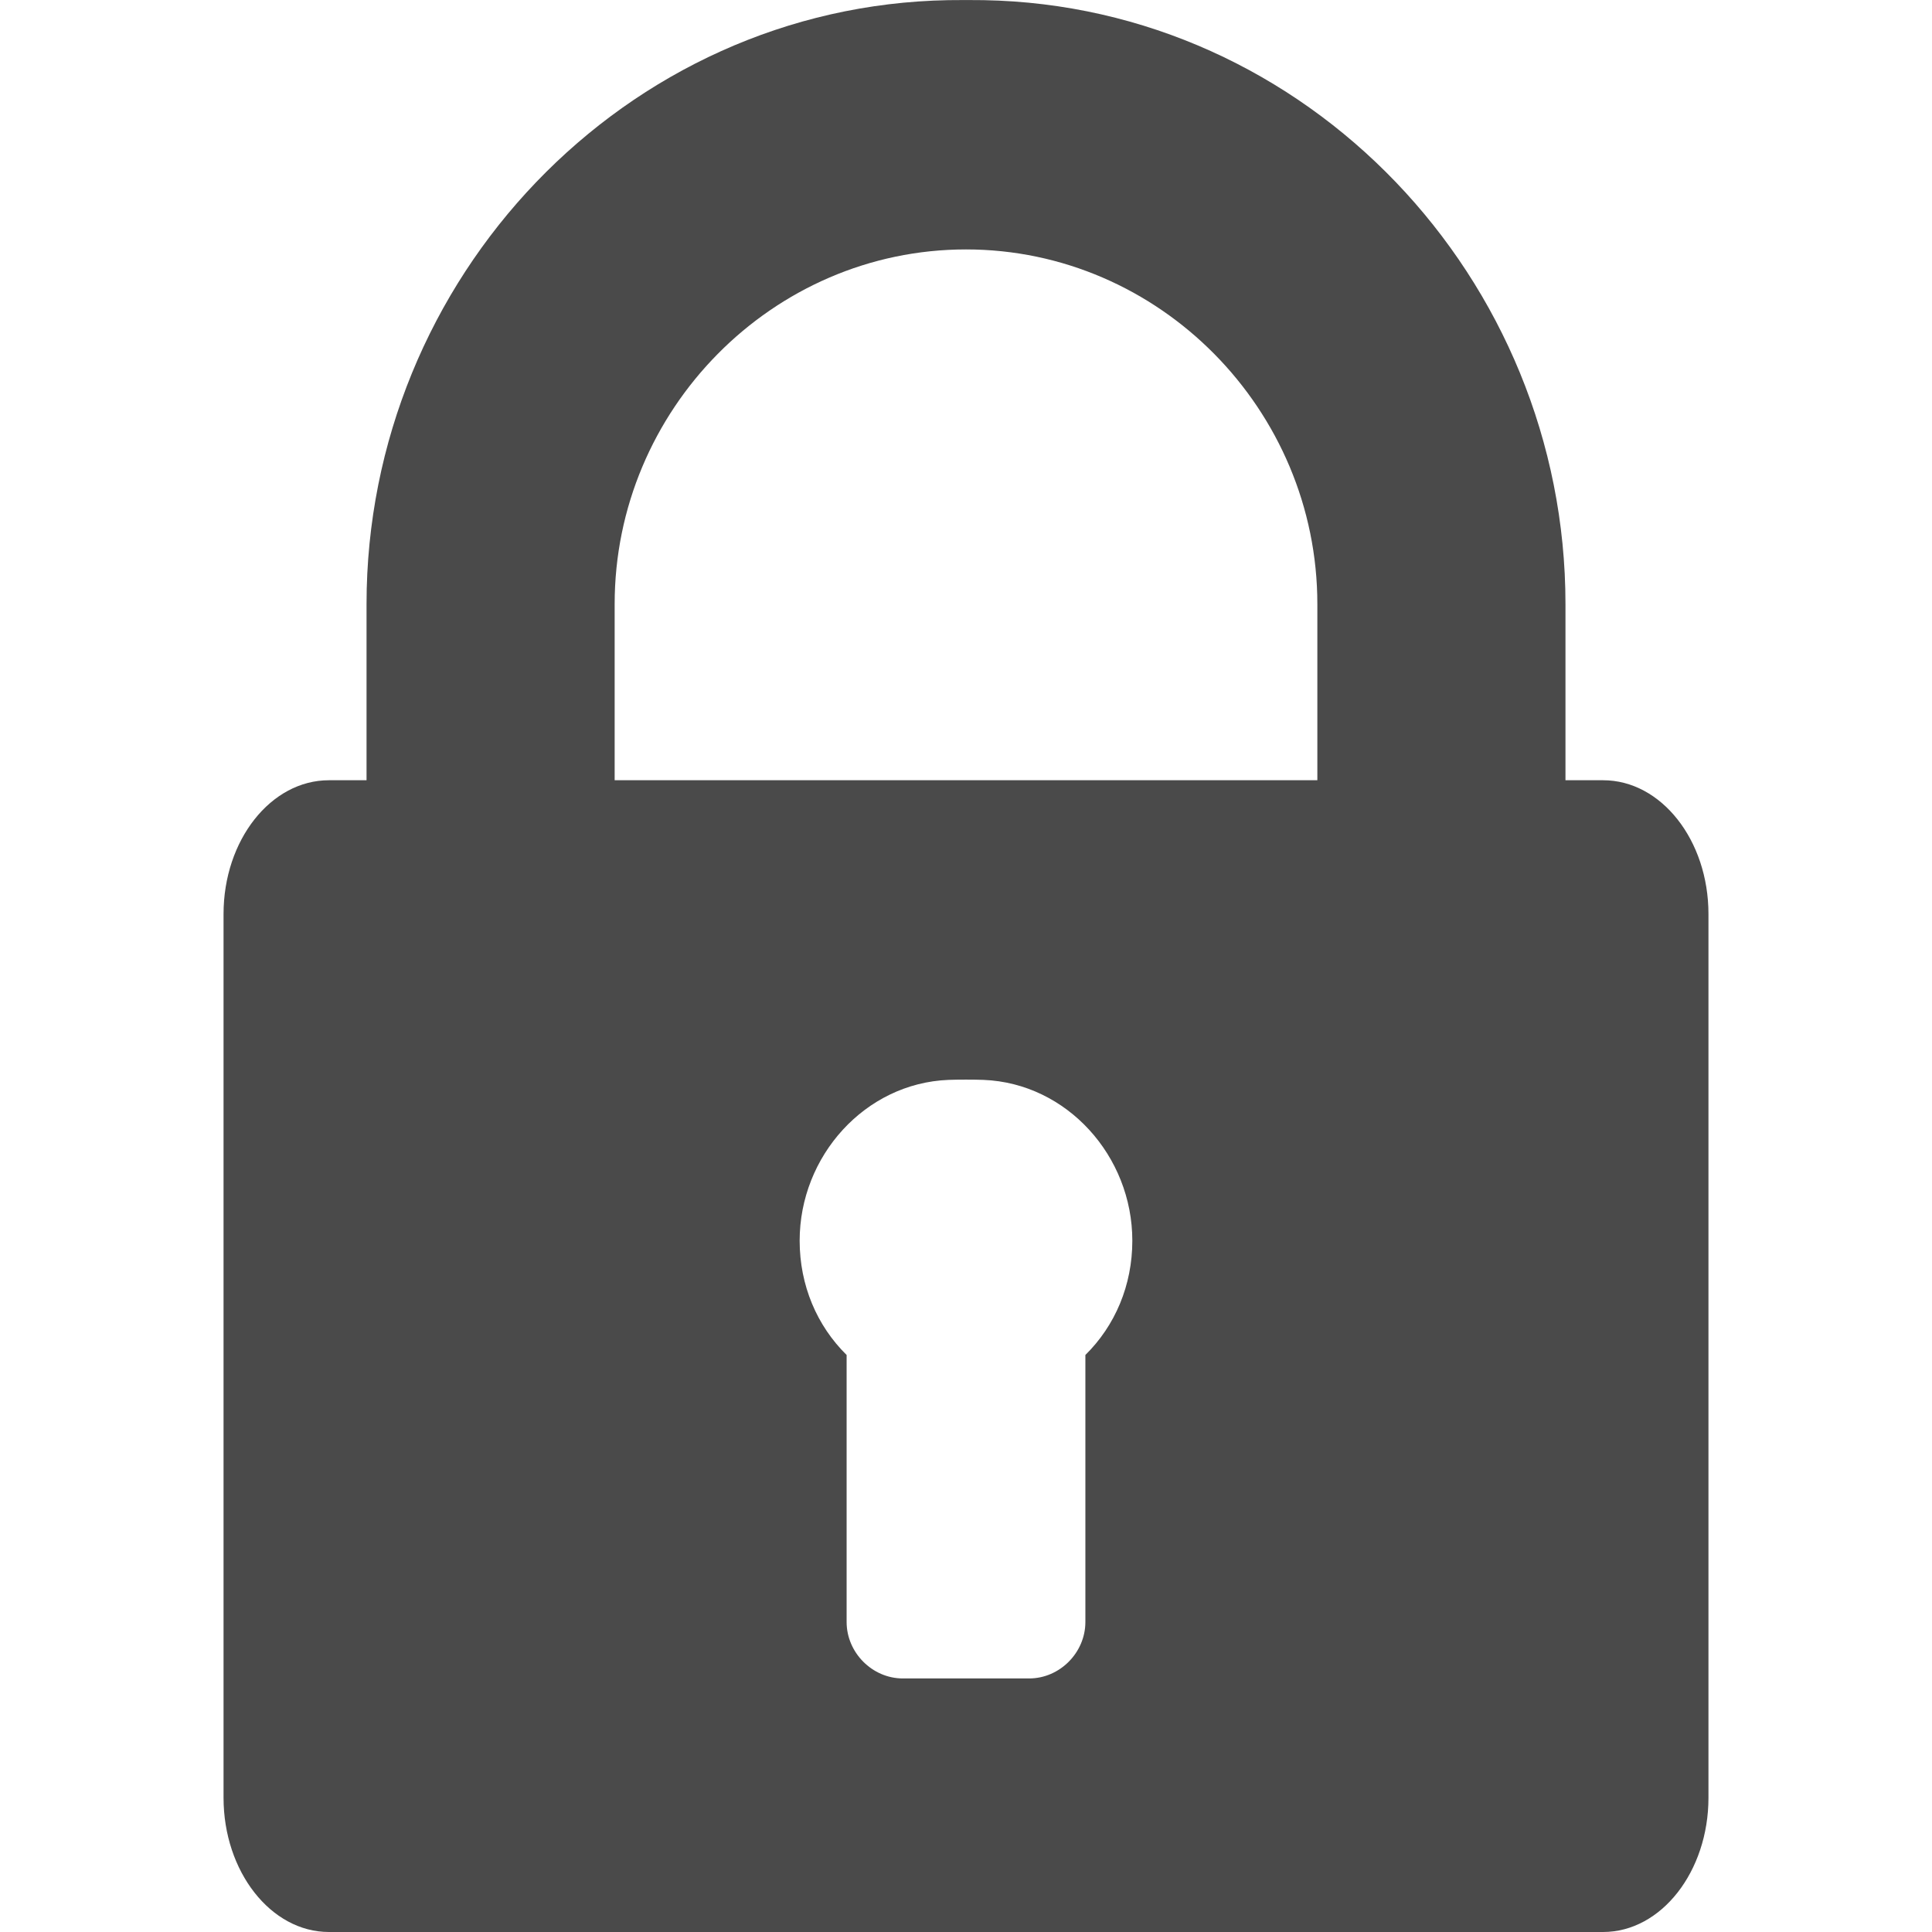 <?xml version="1.0" encoding="utf-8"?>
<!-- Generated by IcoMoon.io -->
<!DOCTYPE svg PUBLIC "-//W3C//DTD SVG 1.1//EN" "http://www.w3.org/Graphics/SVG/1.1/DTD/svg11.dtd">
<svg version="1.1" xmlns="http://www.w3.org/2000/svg" xmlns:xlink="http://www.w3.org/1999/xlink" width="512" height="512" viewBox="0 0 512 512">
<g id="icomoon-ignore">
</g>
<path fill="rgb(74, 74, 74)" d="M424.846 206.773h-9.98v-46.694c0-86.355-68.532-158.498-154.189-160.038-2.337-0.041-7.017-0.041-9.352 0-85.66 1.541-154.189 73.683-154.189 160.038v46.694h-9.98c-15.372 0-27.915 15.865-27.915 35.459v234.185c0 19.569 12.543 35.583 27.915 35.583h337.69c15.372 0 27.914-16.014 27.914-35.583v-234.185c0-19.594-12.543-35.459-27.914-35.459v0zM287.637 359.086v70.762c0 8.105-6.784 14.957-14.895 14.957h-33.483c-8.11 0-14.895-6.852-14.895-14.957v-70.762c-7.863-7.745-12.446-18.449-12.446-30.288 0-22.44 17.346-41.726 39.405-42.615 2.337-0.098 7.016-0.098 9.352 0 22.061 0.889 39.405 20.175 39.405 42.615 0 11.839-4.581 22.543-12.445 30.288v0zM349.113 206.773h-186.223v-46.694c0-51.439 41.803-93.977 93.109-93.977 51.304 0 93.114 42.538 93.114 93.977v46.694z"></path>
</svg>